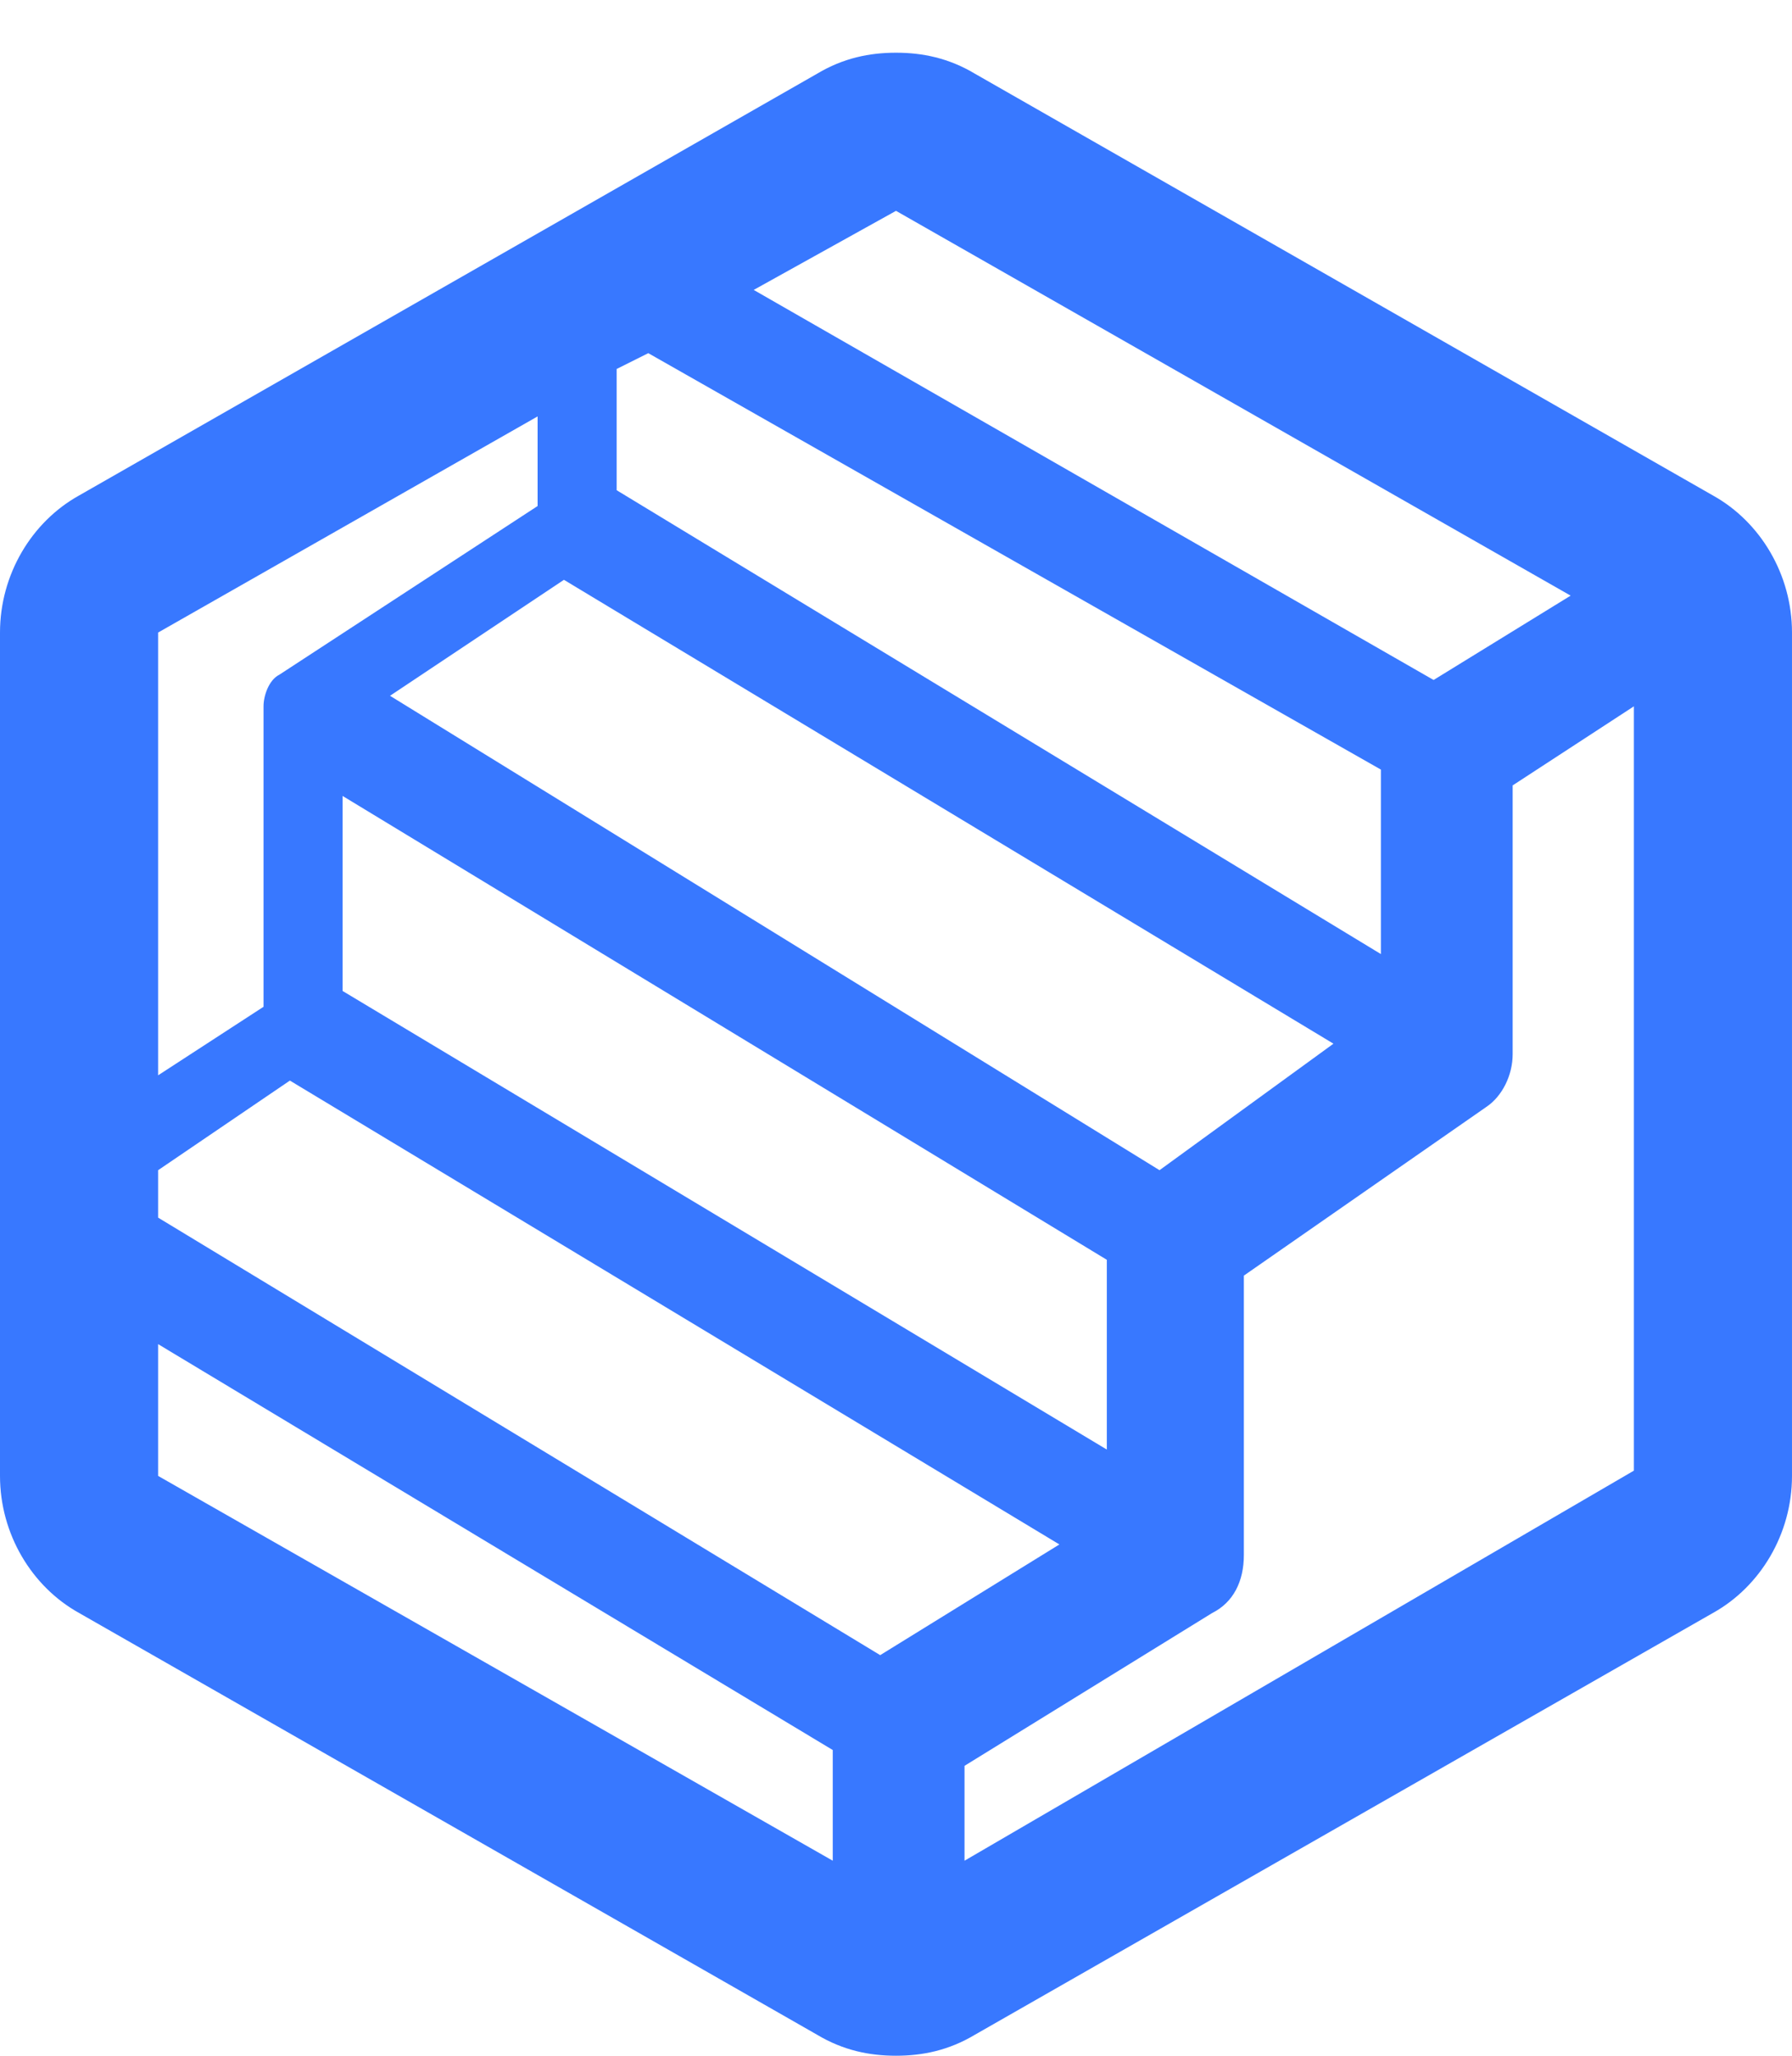 <?xml version="1.0" encoding="utf-8"?>
<!-- Generator: Adobe Illustrator 18.1.1, SVG Export Plug-In . SVG Version: 6.00 Build 0)  -->
<svg version="1.1" id="Layer_1" xmlns="http://www.w3.org/2000/svg" xmlns:xlink="http://www.w3.org/1999/xlink" x="0px" y="0px"
	 viewBox="-2 -3.6 34 39" enable-background="new -2 -3.6 34 39" xml:space="preserve">
<path fill="#3878FF" d="M30.5,5.8l-14-8c-0.5-0.3-1-0.4-1.5-0.4s-1,0.1-1.5,0.4l-14,8C-1.4,6.3-2,7.3-2,8.4v16
	c0,1.1,0.6,2.1,1.5,2.6l14,8c0.5,0.3,1,0.4,1.5,0.4s1-0.1,1.5-0.4l14-8c0.9-0.5,1.5-1.5,1.5-2.6v-16C32,7.3,31.4,6.3,30.5,5.8z
	 M29,8.4L29,8.4L29,8.4L29,8.4z M15,0.4l12.8,7.3l-2.6,1.6L12.3,1.9L15,0.4z M14.7,27.8L1,19.5v-0.9l2.5-1.7l14.6,8.8L14.7,27.8z
	 M4.5,15.2v-3.7L19,20.3v3.6L4.5,15.2z M20,18.6L5.4,9.6l3.3-2.2l14.6,8.8L20,18.6z M10.3,3.1L24.2,11v3.5L9.7,5.7V3.4L10.3,3.1z
	 M8.2,4.3V6L3.3,9.2C3.1,9.3,3,9.6,3,9.8v5.7l-2,1.3V8.4L8.2,4.3z M1,24.4v-2.5l12.8,7.7v2.1L1,24.4z M15,32.4L15,32.4L15,32.4
	L15,32.4z M16.3,31.7v-1.8l4.7-2.9c0.4-0.2,0.6-0.6,0.6-1.1v-5.3l4.6-3.2c0.3-0.2,0.5-0.6,0.5-1v-5.1L29,9.8v14.5L16.3,31.7z"/>
</svg>
